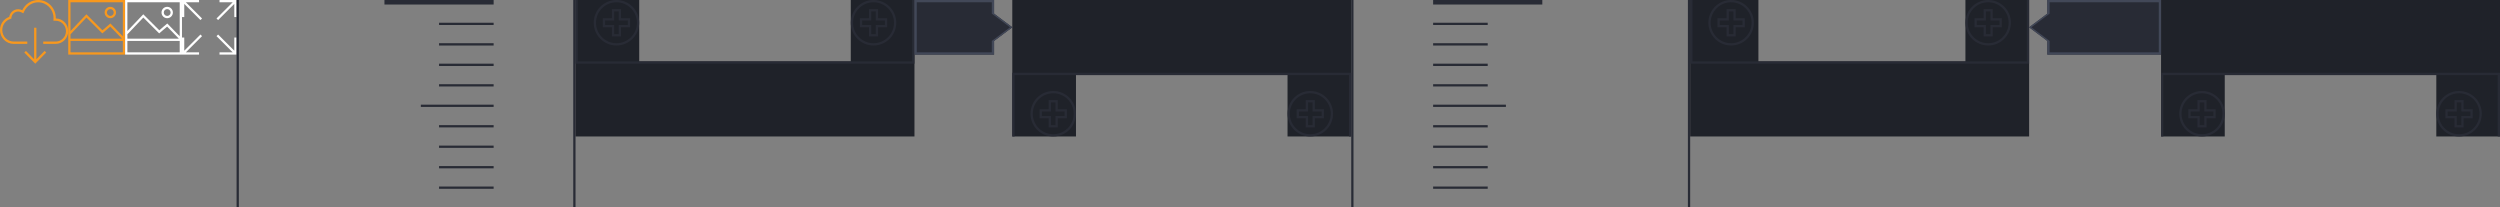 <svg xmlns="http://www.w3.org/2000/svg" xmlns:xlink="http://www.w3.org/1999/xlink" width="1099" height="91" viewBox="0 0 1099 91"><rect x="0" y="0" width="1099" height="91" fill="#808080" stroke="none"/><svg width="29.994" height="27.983" viewBox="0 0 29.994 27.983" id="download_cloud" x="0"><path fill="#F8981D" d="M15.998 26.039v-13.849h-1v13.85l-3.603-3.661-.707.718 4.811 4.887 4.81-4.887-.707-.718-3.604 3.66zm8.514-17.924l.012-.242c0-4.347-3.469-7.872-7.75-7.872-3.084 0-5.74 1.835-6.986 4.484-.54-.277-1.147-.436-1.794-.436-1.979 0-3.619 1.462-3.94 3.381-2.357.821-4.054 3.087-4.054 5.762 0 3.365 2.684 6.091 5.994 6.095h6.004v-1.016h-6.002c-2.754-.004-4.996-2.281-4.996-5.079 0-2.167 1.359-4.097 3.379-4.802l.563-.194.1-.595c.246-1.47 1.488-2.536 2.953-2.536.469 0 .92.109 1.344.325l.91.466.441-.934c1.117-2.373 3.506-3.907 6.084-3.907 3.722 0 6.75 3.076 6.75 6.857l-.004.064-.008.153-.025 1.038 1.023.003c2.472.006 4.484 2.057 4.484 4.569 0 2.506-2.008 4.557-4.476 4.569l-.219.002h-5.301v1.016h5.525v-.002c3.025-.016 5.47-2.51 5.47-5.585.001-3.078-2.45-5.576-5.481-5.584z"/></svg>
<svg width="25" height="24" viewBox="0 0 25 24" id="gallery_thumb_orange" x="30"><path fill="#F8981D" d="M0 0v24h25v-24h-25zm24 1v14.94l-5.469-5.626-3.505 3.004-7.035-7.034-6.991 7.345v-12.629h23zm-23 14.079l7.009-7.363 6.965 6.966 3.495-2.996 5.167 5.314h-22.636v-1.921zm23 7.921h-23v-5h23v5zm-5.5-15c1.381 0 2.5-1.119 2.5-2.5s-1.119-2.5-2.5-2.5-2.5 1.119-2.5 2.5 1.119 2.5 2.5 2.5zm0-4c.827 0 1.5.673 1.5 1.5s-.673 1.5-1.5 1.5-1.5-.673-1.5-1.5.673-1.5 1.5-1.5z"/></svg>
<svg width="25" height="24" viewBox="0 0 25 24" id="gallery_thumb_white" x="55"><path fill="#fff" d="M0 0v24h25v-24h-25zm24 1v14.94l-5.469-5.626-3.505 3.004-7.035-7.034-6.991 7.345v-12.629h23zm-23 14.079l7.009-7.363 6.965 6.966 3.495-2.996 5.167 5.314h-22.636v-1.921zm23 7.921h-23v-5h23v5zm-5.5-15c1.381 0 2.5-1.119 2.5-2.5s-1.119-2.5-2.5-2.5-2.5 1.119-2.5 2.5 1.119 2.5 2.5 2.5zm0-4c.827 0 1.5.673 1.5 1.5s-.673 1.5-1.5 1.5-1.5-.673-1.5-1.5.673-1.5 1.5-1.5z"/></svg>
<svg width="24" height="24" viewBox="0 0 24 24" id="lightbox_icon" x="80"><path fill="#fff" d="M7.5 1v-1h-7.5v7.5h1v-5.793l7.117 7.116.707-.707-7.117-7.116h5.793zm9-1v1h5.793l-7.117 7.116.707.707 7.117-7.116v5.793h1v-7.5h-7.5zm-8.383 15.177l-7.117 7.116v-5.793h-1v7.5h7.5v-1h-5.793l7.117-7.116-.707-.707zm14.883 7.116l-7.117-7.116-.707.707 7.117 7.116h-5.793v1h7.5v-7.5h-1v5.793z"/></svg>
<svg width="149" height="91" viewBox="0 0 149 91" id="lines_left" x="104"><path fill-rule="evenodd" clip-rule="evenodd" fill="#282B35" d="M89 83h24v-1h-24v1zm0-18h24v-1h-24v1zm0-9h24v-1h-24v1zm-8-9h32v-1h-32v1zm8-9h24v-1h-24v1zm0-9h24v-1h-24v1zm0-9h24v-1h-24v1zm0-9h24v-1h-24v1zm-24-11v2h48v-2h-48zm24 74h24v-1h-24v1zm59-74v91h1v-91h-1zm-148 91h1v-91h-1v91z"/></svg>
<svg width="149" height="60" viewBox="0 0 149 60" id="lines_left_bottom" x="253"><path fill-rule="evenodd" clip-rule="evenodd" fill="#1F2229" d="M0 0v60h149v-60h-28v27h-93v-27h-28z"/><path fill-rule="evenodd" clip-rule="evenodd" fill="#282B35" d="M0 0h1v27h147v-27h1v28h-149v-28zM18 0c-5.523 0-10 4.477-10 10s4.477 10 10 10 10-4.477 10-10-4.477-10-10-10zm0 19c-4.971 0-9-4.029-9-9s4.029-9 9-9 9 4.029 9 9-4.029 9-9 9zm2-11v-4h-4v4h-4v4h4v4h4v-4h4v-4h-4zm3 3h-4v4h-2v-4h-4v-2h4v-4h2v4h4v2zM131 0c-5.523 0-10 4.477-10 10s4.477 10 10 10 10-4.477 10-10-4.477-10-10-10zm0 19c-4.971 0-9-4.029-9-9s4.029-9 9-9 9 4.029 9 9-4.029 9-9 9zm2-11v-4h-4v4h-4v4h4v4h4v-4h4v-4h-4zm3 3h-4v4h-2v-4h-4v-2h4v-4h2v4h4v2z"/></svg>
<svg width="43" height="24" viewBox="0 0 43 24" id="lines_left_indicator" x="402"><path fill-rule="evenodd" clip-rule="evenodd" fill="#282B35" d="M0 0h35v6l8 6-8 6v6h-35v-24z"/><path fill-rule="evenodd" clip-rule="evenodd" fill="#424858" d="M35 6v-6h-35v24h35v-6l8-6-8-6zm-1 12v5h-33v-22h33v5l8 6-8 6z"/></svg>
<svg width="149" height="60" viewBox="0 0 149 60" id="lines_left_top" x="445"><path fill-rule="evenodd" clip-rule="evenodd" fill="#1F2229" d="M0 60v-60h149v60h-28v-27h-93v27h-28z"/><path fill-rule="evenodd" clip-rule="evenodd" fill="#282B35" d="M0 60h1v-27h147v27h1v-28h-149v28zM18 40c-5.523 0-10 4.477-10 10s4.477 10 10 10 10-4.477 10-10-4.477-10-10-10zm0 19c-4.971 0-9-4.029-9-9s4.029-9 9-9 9 4.029 9 9-4.029 9-9 9zm2-11v-4h-4v4h-4v4h4v4h4v-4h4v-4h-4zm3 3h-4v4h-2v-4h-4v-2h4v-4h2v4h4v2zM131 40c-5.523 0-10 4.477-10 10s4.477 10 10 10 10-4.477 10-10-4.477-10-10-10zm0 19c-4.971 0-9-4.029-9-9s4.029-9 9-9 9 4.029 9 9-4.029 9-9 9zm2-11v-4h-4v4h-4v4h4v4h4v-4h4v-4h-4zm3 3h-4v4h-2v-4h-4v-2h4v-4h2v4h4v2z"/></svg>
<svg width="149" height="91" viewBox="0 0 149 91" id="lines_right" x="594"><path fill-rule="evenodd" clip-rule="evenodd" fill="#282B35" d="M36 83h24v-1h-24v1zm0-18h24v-1h-24v1zm0-9h24v-1h-24v1zm0-9h32v-1h-32v1zm24-10h-24v1h24v-1zm0-9h-24v1h24v-1zm0-9h-24v1h24v-1zm0-9h-24v1h24v-1zm-24-10v2h48v-2h-48zm0 74h24v-1h-24v1zm112-74v91h1v-91h-1zm-148 91h1v-91h-1v91z"/></svg>
<svg width="149" height="60" viewBox="0 0 149 60" id="lines_right_bottom" x="743"><path fill-rule="evenodd" clip-rule="evenodd" fill="#1F2229" d="M149 0v60h-149v-60h30v27h91v-27h28z"/><path fill-rule="evenodd" clip-rule="evenodd" fill="#282B35" d="M0 0h1v27h147v-27h1v28h-149v-28zM18 0c-5.523 0-10 4.477-10 10s4.477 10 10 10 10-4.477 10-10-4.477-10-10-10zm0 19c-4.971 0-9-4.029-9-9s4.029-9 9-9 9 4.029 9 9-4.029 9-9 9zm2-11v-4h-4v4h-4v4h4v4h4v-4h4v-4h-4zm3 3h-4v4h-2v-4h-4v-2h4v-4h2v4h4v2zM131 0c-5.523 0-10 4.477-10 10s4.477 10 10 10 10-4.477 10-10-4.477-10-10-10zm0 19c-4.971 0-9-4.029-9-9s4.029-9 9-9 9 4.029 9 9-4.029 9-9 9zm2-11v-4h-4v4h-4v4h4v4h4v-4h4v-4h-4zm3 3h-4v4h-2v-4h-4v-2h4v-4h2v4h4v2z"/></svg>
<svg width="58" height="24" viewBox="0 0 58 24" id="lines_right_indicator" x="892"><path fill-rule="evenodd" clip-rule="evenodd" fill="#282B35" d="M58 0h-50v6l-8 6 8 6v6h50v-24z"/><path fill-rule="evenodd" clip-rule="evenodd" fill="#424858" d="M8 0v6l-8 6 8 6v6h50v-24h-50zm49 23h-48v-5l-8-6 8-6v-5h48v22z"/></svg>
<svg width="149" height="60" viewBox="0 0 149 60" id="lines_right_top" x="950"><path fill-rule="evenodd" clip-rule="evenodd" fill="#1F2229" d="M149 60v-60h-149v60h28v-27h93v27h28z"/><path fill-rule="evenodd" clip-rule="evenodd" fill="#282B35" d="M0 60h1v-27h147v27h1v-28h-149v28zM18 40c-5.523 0-10 4.477-10 10s4.477 10 10 10 10-4.477 10-10-4.477-10-10-10zm0 19c-4.971 0-9-4.029-9-9s4.029-9 9-9 9 4.029 9 9-4.029 9-9 9zm2-11v-4h-4v4h-4v4h4v4h4v-4h4v-4h-4zm3 3h-4v4h-2v-4h-4v-2h4v-4h2v4h4v2zM131 40c-5.523 0-10 4.477-10 10s4.477 10 10 10 10-4.477 10-10-4.477-10-10-10zm0 19c-4.971 0-9-4.029-9-9s4.029-9 9-9 9 4.029 9 9-4.029 9-9 9zm2-11v-4h-4v4h-4v4h4v4h4v-4h4v-4h-4zm3 3h-4v4h-2v-4h-4v-2h4v-4h2v4h4v2z"/></svg>
</svg>